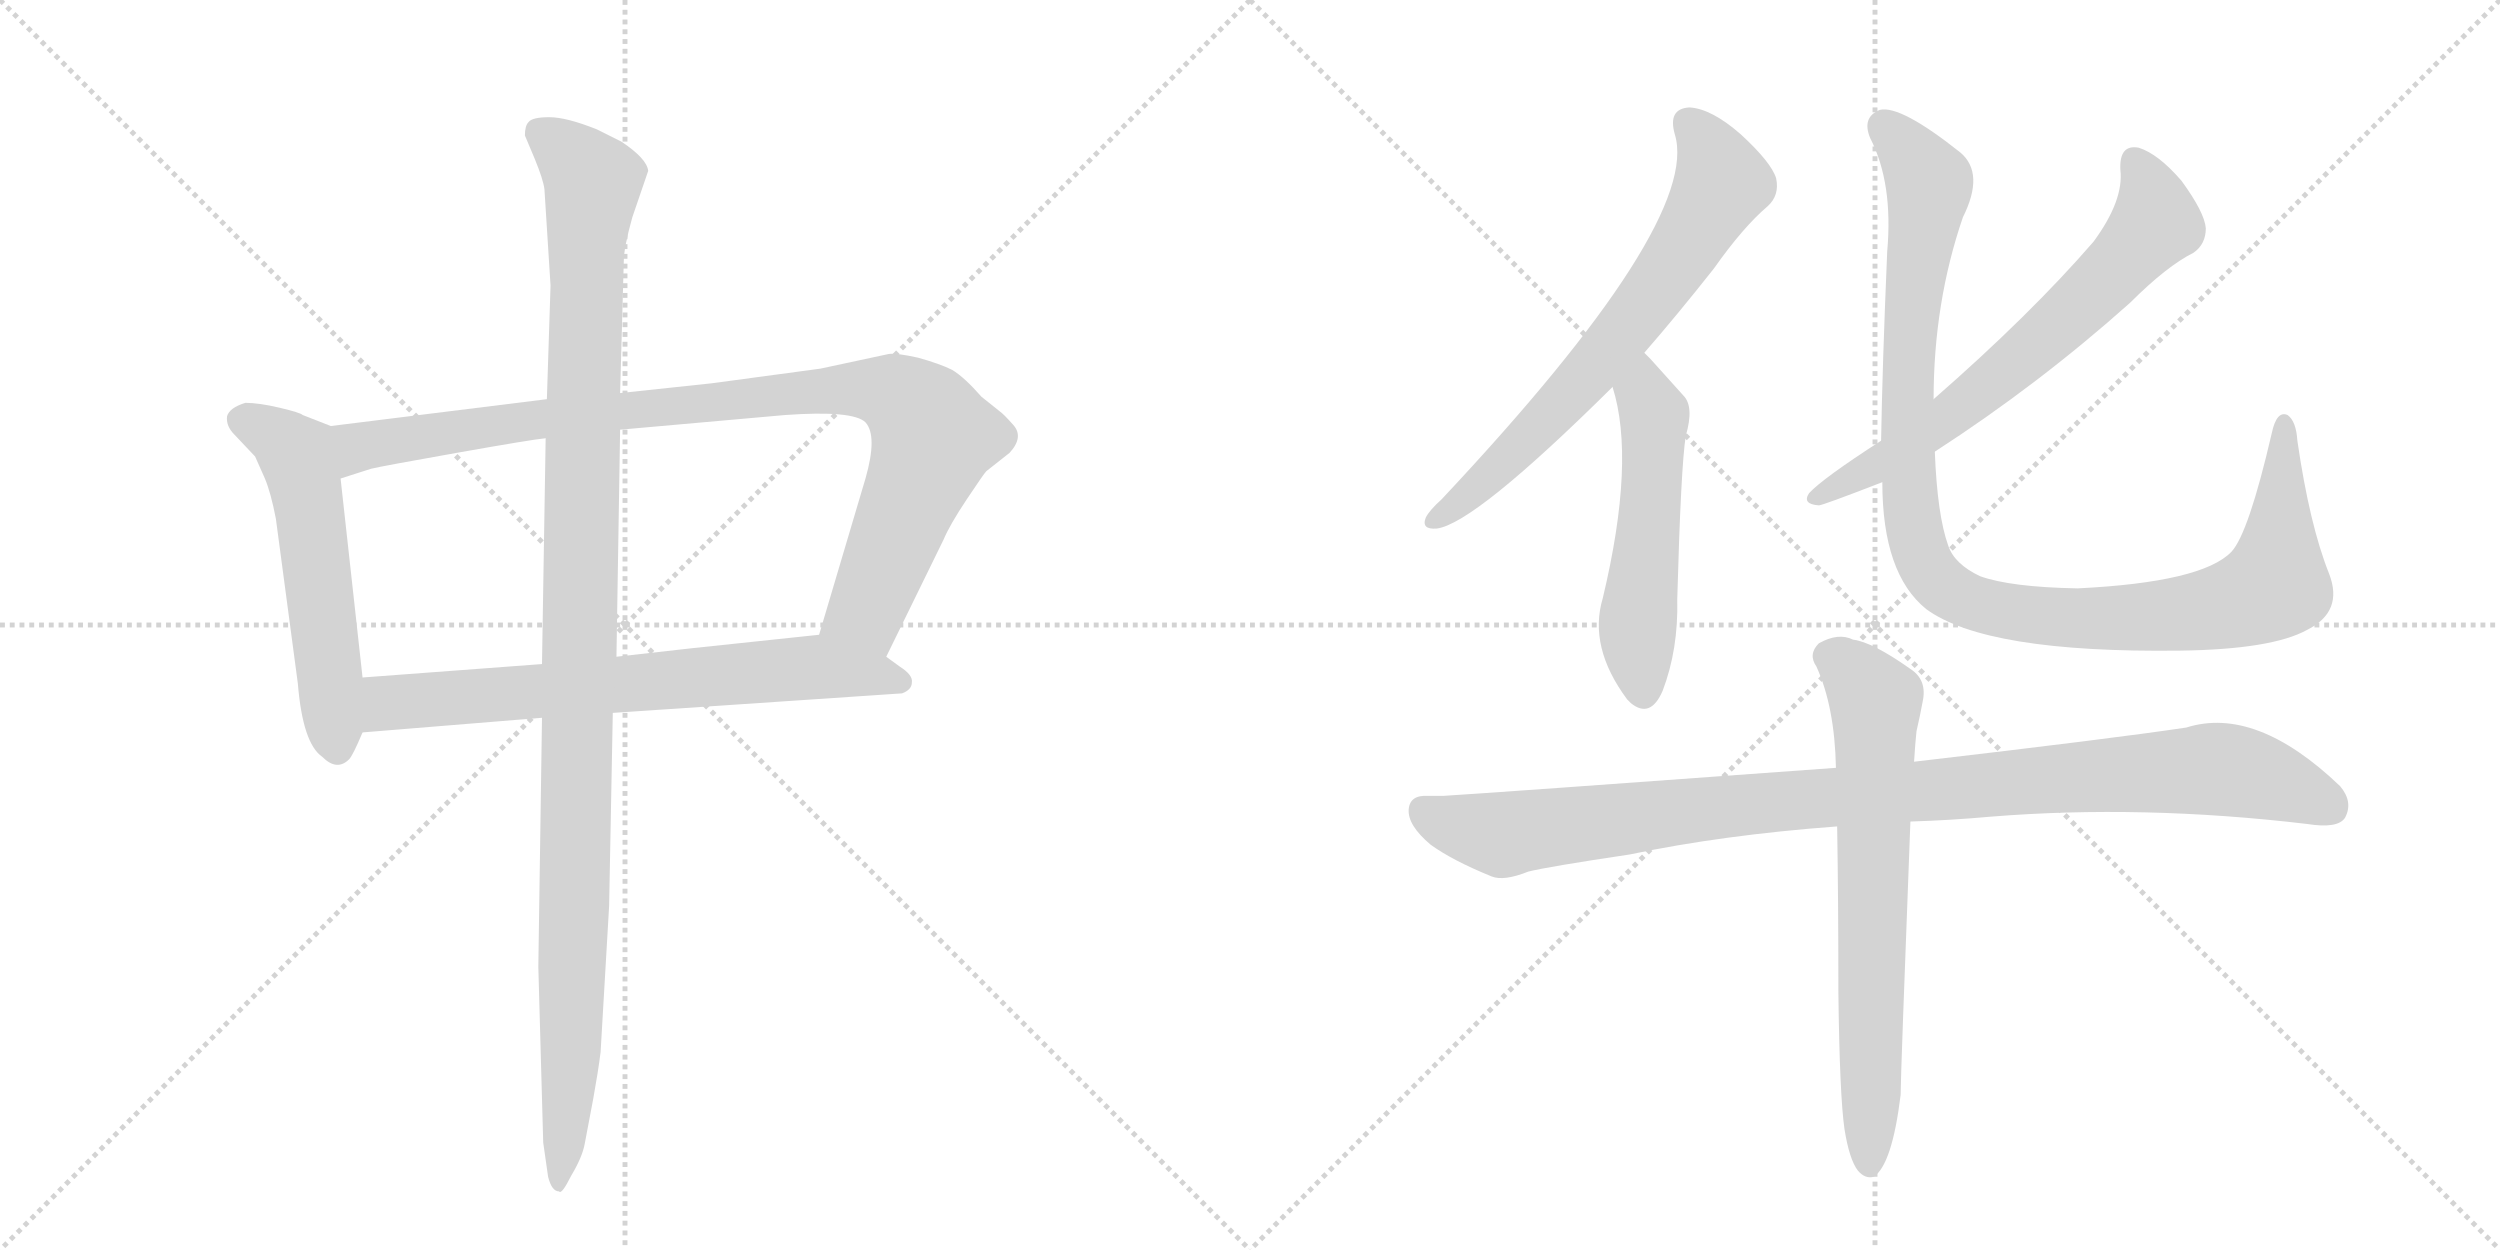 <svg version="1.1" viewBox="0 0 2048 1024" xmlns="http://www.w3.org/2000/svg">
  <g stroke="lightgray" stroke-dasharray="1,1" stroke-width="1" transform="scale(4, 4)">
    <line x1="0" y1="0" x2="256" y2="256"></line>
    <line x1="256" y1="0" x2="0" y2="256"></line>
    <line x1="128" y1="0" x2="128" y2="256"></line>
    <line x1="0" y1="128" x2="256" y2="128"></line>
    <line x1="256" y1="0" x2="512" y2="256"></line>
    <line x1="512" y1="0" x2="256" y2="256"></line>
    <line x1="384" y1="0" x2="384" y2="256"></line>
    <line x1="256" y1="128" x2="512" y2="128"></line>
  </g>
<g transform="scale(1, -1) translate(0, -850)">
   <style type="text/css">
    @keyframes keyframes0 {
      from {
       stroke: black;
       stroke-dashoffset: 555;
       stroke-width: 128;
       }
       64% {
       animation-timing-function: step-end;
       stroke: black;
       stroke-dashoffset: 0;
       stroke-width: 128;
       }
       to {
       stroke: black;
       stroke-width: 1024;
       }
       }
       #make-me-a-hanzi-animation-0 {
         animation: keyframes0 0.702s both;
         animation-delay: 0s;
         animation-timing-function: linear;
       }
    @keyframes keyframes1 {
      from {
       stroke: black;
       stroke-dashoffset: 954;
       stroke-width: 128;
       }
       76% {
       animation-timing-function: step-end;
       stroke: black;
       stroke-dashoffset: 0;
       stroke-width: 128;
       }
       to {
       stroke: black;
       stroke-width: 1024;
       }
       }
       #make-me-a-hanzi-animation-1 {
         animation: keyframes1 1.026s both;
         animation-delay: 0.702s;
         animation-timing-function: linear;
       }
    @keyframes keyframes2 {
      from {
       stroke: black;
       stroke-dashoffset: 698;
       stroke-width: 128;
       }
       69% {
       animation-timing-function: step-end;
       stroke: black;
       stroke-dashoffset: 0;
       stroke-width: 128;
       }
       to {
       stroke: black;
       stroke-width: 1024;
       }
       }
       #make-me-a-hanzi-animation-2 {
         animation: keyframes2 0.818s both;
         animation-delay: 1.728s;
         animation-timing-function: linear;
       }
    @keyframes keyframes3 {
      from {
       stroke: black;
       stroke-dashoffset: 1137;
       stroke-width: 128;
       }
       79% {
       animation-timing-function: step-end;
       stroke: black;
       stroke-dashoffset: 0;
       stroke-width: 128;
       }
       to {
       stroke: black;
       stroke-width: 1024;
       }
       }
       #make-me-a-hanzi-animation-3 {
         animation: keyframes3 1.175s both;
         animation-delay: 2.546s;
         animation-timing-function: linear;
       }
    @keyframes keyframes4 {
      from {
       stroke: black;
       stroke-dashoffset: 676;
       stroke-width: 128;
       }
       69% {
       animation-timing-function: step-end;
       stroke: black;
       stroke-dashoffset: 0;
       stroke-width: 128;
       }
       to {
       stroke: black;
       stroke-width: 1024;
       }
       }
       #make-me-a-hanzi-animation-4 {
         animation: keyframes4 0.8s both;
         animation-delay: 3.721s;
         animation-timing-function: linear;
       }
    @keyframes keyframes5 {
      from {
       stroke: black;
       stroke-dashoffset: 527;
       stroke-width: 128;
       }
       63% {
       animation-timing-function: step-end;
       stroke: black;
       stroke-dashoffset: 0;
       stroke-width: 128;
       }
       to {
       stroke: black;
       stroke-width: 1024;
       }
       }
       #make-me-a-hanzi-animation-5 {
         animation: keyframes5 0.679s both;
         animation-delay: 4.521s;
         animation-timing-function: linear;
       }
    @keyframes keyframes6 {
      from {
       stroke: black;
       stroke-dashoffset: 666;
       stroke-width: 128;
       }
       68% {
       animation-timing-function: step-end;
       stroke: black;
       stroke-dashoffset: 0;
       stroke-width: 128;
       }
       to {
       stroke: black;
       stroke-width: 1024;
       }
       }
       #make-me-a-hanzi-animation-6 {
         animation: keyframes6 0.792s both;
         animation-delay: 5.2s;
         animation-timing-function: linear;
       }
    @keyframes keyframes7 {
      from {
       stroke: black;
       stroke-dashoffset: 1065;
       stroke-width: 128;
       }
       78% {
       animation-timing-function: step-end;
       stroke: black;
       stroke-dashoffset: 0;
       stroke-width: 128;
       }
       to {
       stroke: black;
       stroke-width: 1024;
       }
       }
       #make-me-a-hanzi-animation-7 {
         animation: keyframes7 1.117s both;
         animation-delay: 5.992s;
         animation-timing-function: linear;
       }
    @keyframes keyframes8 {
      from {
       stroke: black;
       stroke-dashoffset: 1011;
       stroke-width: 128;
       }
       77% {
       animation-timing-function: step-end;
       stroke: black;
       stroke-dashoffset: 0;
       stroke-width: 128;
       }
       to {
       stroke: black;
       stroke-width: 1024;
       }
       }
       #make-me-a-hanzi-animation-8 {
         animation: keyframes8 1.073s both;
         animation-delay: 7.109s;
         animation-timing-function: linear;
       }
    @keyframes keyframes9 {
      from {
       stroke: black;
       stroke-dashoffset: 691;
       stroke-width: 128;
       }
       69% {
       animation-timing-function: step-end;
       stroke: black;
       stroke-dashoffset: 0;
       stroke-width: 128;
       }
       to {
       stroke: black;
       stroke-width: 1024;
       }
       }
       #make-me-a-hanzi-animation-9 {
         animation: keyframes9 0.812s both;
         animation-delay: 8.182s;
         animation-timing-function: linear;
       }
</style>
<path d="M 271 501 L 248 510 Q 246 512 229 516 Q 212 520 201 520 Q 188 516 186 509 Q 185 501 192 494 L 209 476 L 217 458 Q 222 446 226 425 L 244 290 Q 248 241 264 230 Q 276 218 286 228 Q 289 231 297 250 L 297 295 L 279 458 C 276 488 274 500 271 501 Z" fill="lightgray"></path> 
<path d="M 728 560 L 672 548 L 583 536 L 508 528 L 448 523 L 271 501 C 241 497 250 449 279 458 L 304 466 Q 312 468 374 479 Q 436 490 447 491 L 508 498 L 643 510 Q 699 514 709 504 Q 719 493 709 458 L 671 330 C 662 301 713 285 726 312 L 773 408 Q 778 420 792 441 Q 806 462 808 464 L 827 479 Q 839 492 830 502 Q 822 511 819 513 L 804 525 Q 790 541 780 547 Q 770 552 752 557 Q 734 561 728 560 Z" fill="lightgray"></path> 
<path d="M 297 250 L 444 262 L 502 266 L 739 282 Q 747 285 747 291 Q 748 297 737 304 L 726 312 C 702 330 697 333 671 330 L 567 319 Q 566 319 505 312 L 444 306 L 297 295 C 267 293 267 248 297 250 Z" fill="lightgray"></path> 
<path d="M 508 528 L 511 636 Q 511 647 518 672 L 531 710 Q 530 720 509 734 L 489 744 Q 464 754 450 754 Q 436 754 433 750 Q 430 747 430 739 L 438 720 Q 445 703 446 695 L 451 616 L 448 523 L 447 491 L 444 306 L 444 262 L 441 58 L 445 -86 L 449 -114 Q 452 -126 458 -126 Q 460 -129 468 -113 Q 477 -98 479 -87 L 486 -50 Q 490 -28 492 -12 L 499 108 L 502 266 L 505 312 L 508 498 L 508 528 Z" fill="lightgray"></path> 
<path d="M 1347 561 Q 1374 592 1404 630 Q 1428 664 1448 681 Q 1458 690 1455 704 Q 1451 717 1426 740 Q 1402 761 1384 762 Q 1366 761 1372 740 Q 1394 668 1181 441 Q 1171 432 1168 426 Q 1164 416 1177 417 Q 1208 421 1321 533 L 1347 561 Z" fill="lightgray"></path> 
<path d="M 1321 533 Q 1340 473 1313 360 Q 1301 320 1333 277 L 1336 274 Q 1352 261 1362 284 Q 1375 318 1374 359 Q 1377 468 1381 493 Q 1388 517 1379 526 L 1352 556 L 1347 561 C 1326 582 1313 562 1321 533 Z" fill="lightgray"></path> 
<path d="M 1585 480 Q 1670 535 1745 602 Q 1775 632 1797 643 Q 1807 650 1807 663 Q 1806 676 1787 702 Q 1768 724 1752 729 Q 1736 732 1737 711 Q 1740 686 1715 652 Q 1663 592 1584 523 L 1541 489 Q 1493 458 1482 446 Q 1476 437 1490 436 Q 1493 436 1542 455 L 1585 480 Z" fill="lightgray"></path> 
<path d="M 1908 380 Q 1892 420 1882 489 Q 1881 505 1874 510 Q 1865 514 1861 495 Q 1842 413 1828 398 Q 1804 373 1702 368 Q 1647 369 1622 378 Q 1601 388 1596 403 Q 1587 428 1585 480 L 1584 523 Q 1584 602 1608 672 Q 1626 708 1606 725 Q 1557 764 1540 760 Q 1525 754 1532 737 Q 1551 700 1546 644 Q 1542 550 1541 489 L 1542 455 Q 1542 380 1578 351 Q 1627 315 1786 317 Q 1861 318 1890 334 Q 1920 349 1908 380 Z" fill="lightgray"></path> 
<path d="M 1565 177 Q 1598 178 1631 181 Q 1755 191 1890 175 Q 1915 171 1921 180 Q 1928 193 1917 206 Q 1848 272 1791 254 Q 1731 245 1568 226 L 1504 221 Q 1216 200 1182 198 L 1170 198 Q 1155 199 1154 187 Q 1153 174 1172 158 Q 1190 145 1222 132 Q 1232 128 1252 136 Q 1268 140 1335 150 Q 1411 166 1505 173 L 1565 177 Z" fill="lightgray"></path> 
<path d="M 1511 -75 Q 1515 -100 1522 -109 Q 1528 -116 1535 -114 Q 1550 -104 1557 -47 Q 1557 -32 1565 177 L 1568 226 Q 1569 242 1570 251 Q 1573 264 1575 275 Q 1579 293 1565 302 Q 1534 324 1518 326 Q 1506 332 1490 323 Q 1481 314 1488 304 Q 1503 271 1504 221 L 1505 173 Q 1506 113 1506 37 Q 1507 -47 1511 -75 Z" fill="lightgray"></path> 
      <clipPath id="make-me-a-hanzi-clip-0">
      <path d="M 271 501 L 248 510 Q 246 512 229 516 Q 212 520 201 520 Q 188 516 186 509 Q 185 501 192 494 L 209 476 L 217 458 Q 222 446 226 425 L 244 290 Q 248 241 264 230 Q 276 218 286 228 Q 289 231 297 250 L 297 295 L 279 458 C 276 488 274 500 271 501 Z" fill="lightgray"></path>
      </clipPath>
      <path clip-path="url(#make-me-a-hanzi-clip-0)" d="M 196 506 L 229 491 L 245 474 L 276 237 " fill="none" id="make-me-a-hanzi-animation-0" stroke-dasharray="427 854" stroke-linecap="round"></path>

      <clipPath id="make-me-a-hanzi-clip-1">
      <path d="M 728 560 L 672 548 L 583 536 L 508 528 L 448 523 L 271 501 C 241 497 250 449 279 458 L 304 466 Q 312 468 374 479 Q 436 490 447 491 L 508 498 L 643 510 Q 699 514 709 504 Q 719 493 709 458 L 671 330 C 662 301 713 285 726 312 L 773 408 Q 778 420 792 441 Q 806 462 808 464 L 827 479 Q 839 492 830 502 Q 822 511 819 513 L 804 525 Q 790 541 780 547 Q 770 552 752 557 Q 734 561 728 560 Z" fill="lightgray"></path>
      </clipPath>
      <path clip-path="url(#make-me-a-hanzi-clip-1)" d="M 283 466 L 295 485 L 398 501 L 667 530 L 732 528 L 757 508 L 765 491 L 710 350 L 680 335 " fill="none" id="make-me-a-hanzi-animation-1" stroke-dasharray="826 1652" stroke-linecap="round"></path>

      <clipPath id="make-me-a-hanzi-clip-2">
      <path d="M 297 250 L 444 262 L 502 266 L 739 282 Q 747 285 747 291 Q 748 297 737 304 L 726 312 C 702 330 697 333 671 330 L 567 319 Q 566 319 505 312 L 444 306 L 297 295 C 267 293 267 248 297 250 Z" fill="lightgray"></path>
      </clipPath>
      <path clip-path="url(#make-me-a-hanzi-clip-2)" d="M 304 258 L 321 275 L 670 304 L 737 291 " fill="none" id="make-me-a-hanzi-animation-2" stroke-dasharray="570 1140" stroke-linecap="round"></path>

      <clipPath id="make-me-a-hanzi-clip-3">
      <path d="M 508 528 L 511 636 Q 511 647 518 672 L 531 710 Q 530 720 509 734 L 489 744 Q 464 754 450 754 Q 436 754 433 750 Q 430 747 430 739 L 438 720 Q 445 703 446 695 L 451 616 L 448 523 L 447 491 L 444 306 L 444 262 L 441 58 L 445 -86 L 449 -114 Q 452 -126 458 -126 Q 460 -129 468 -113 Q 477 -98 479 -87 L 486 -50 Q 490 -28 492 -12 L 499 108 L 502 266 L 505 312 L 508 498 L 508 528 Z" fill="lightgray"></path>
      </clipPath>
      <path clip-path="url(#make-me-a-hanzi-clip-3)" d="M 441 742 L 486 701 L 480 642 L 468 -14 L 456 -118 " fill="none" id="make-me-a-hanzi-animation-3" stroke-dasharray="1009 2018" stroke-linecap="round"></path>

      <clipPath id="make-me-a-hanzi-clip-4">
      <path d="M 1347 561 Q 1374 592 1404 630 Q 1428 664 1448 681 Q 1458 690 1455 704 Q 1451 717 1426 740 Q 1402 761 1384 762 Q 1366 761 1372 740 Q 1394 668 1181 441 Q 1171 432 1168 426 Q 1164 416 1177 417 Q 1208 421 1321 533 L 1347 561 Z" fill="lightgray"></path>
      </clipPath>
      <path clip-path="url(#make-me-a-hanzi-clip-4)" d="M 1384 748 L 1402 725 L 1411 700 L 1383 652 L 1298 538 L 1176 425 " fill="none" id="make-me-a-hanzi-animation-4" stroke-dasharray="548 1096" stroke-linecap="round"></path>

      <clipPath id="make-me-a-hanzi-clip-5">
      <path d="M 1321 533 Q 1340 473 1313 360 Q 1301 320 1333 277 L 1336 274 Q 1352 261 1362 284 Q 1375 318 1374 359 Q 1377 468 1381 493 Q 1388 517 1379 526 L 1352 556 L 1347 561 C 1326 582 1313 562 1321 533 Z" fill="lightgray"></path>
      </clipPath>
      <path clip-path="url(#make-me-a-hanzi-clip-5)" d="M 1345 554 L 1355 506 L 1341 331 L 1347 285 " fill="none" id="make-me-a-hanzi-animation-5" stroke-dasharray="399 798" stroke-linecap="round"></path>

      <clipPath id="make-me-a-hanzi-clip-6">
      <path d="M 1585 480 Q 1670 535 1745 602 Q 1775 632 1797 643 Q 1807 650 1807 663 Q 1806 676 1787 702 Q 1768 724 1752 729 Q 1736 732 1737 711 Q 1740 686 1715 652 Q 1663 592 1584 523 L 1541 489 Q 1493 458 1482 446 Q 1476 437 1490 436 Q 1493 436 1542 455 L 1585 480 Z" fill="lightgray"></path>
      </clipPath>
      <path clip-path="url(#make-me-a-hanzi-clip-6)" d="M 1749 716 L 1763 691 L 1766 667 L 1743 640 L 1595 507 L 1490 444 " fill="none" id="make-me-a-hanzi-animation-6" stroke-dasharray="538 1076" stroke-linecap="round"></path>

      <clipPath id="make-me-a-hanzi-clip-7">
      <path d="M 1908 380 Q 1892 420 1882 489 Q 1881 505 1874 510 Q 1865 514 1861 495 Q 1842 413 1828 398 Q 1804 373 1702 368 Q 1647 369 1622 378 Q 1601 388 1596 403 Q 1587 428 1585 480 L 1584 523 Q 1584 602 1608 672 Q 1626 708 1606 725 Q 1557 764 1540 760 Q 1525 754 1532 737 Q 1551 700 1546 644 Q 1542 550 1541 489 L 1542 455 Q 1542 380 1578 351 Q 1627 315 1786 317 Q 1861 318 1890 334 Q 1920 349 1908 380 Z" fill="lightgray"></path>
      </clipPath>
      <path clip-path="url(#make-me-a-hanzi-clip-7)" d="M 1544 746 L 1581 700 L 1568 616 L 1562 495 L 1572 399 L 1594 368 L 1639 350 L 1697 343 L 1795 348 L 1854 365 L 1864 371 L 1866 384 L 1872 502 " fill="none" id="make-me-a-hanzi-animation-7" stroke-dasharray="937 1874" stroke-linecap="round"></path>

      <clipPath id="make-me-a-hanzi-clip-8">
      <path d="M 1565 177 Q 1598 178 1631 181 Q 1755 191 1890 175 Q 1915 171 1921 180 Q 1928 193 1917 206 Q 1848 272 1791 254 Q 1731 245 1568 226 L 1504 221 Q 1216 200 1182 198 L 1170 198 Q 1155 199 1154 187 Q 1153 174 1172 158 Q 1190 145 1222 132 Q 1232 128 1252 136 Q 1268 140 1335 150 Q 1411 166 1505 173 L 1565 177 Z" fill="lightgray"></path>
      </clipPath>
      <path clip-path="url(#make-me-a-hanzi-clip-8)" d="M 1166 186 L 1190 174 L 1234 166 L 1466 196 L 1813 220 L 1863 210 L 1909 189 " fill="none" id="make-me-a-hanzi-animation-8" stroke-dasharray="883 1766" stroke-linecap="round"></path>

      <clipPath id="make-me-a-hanzi-clip-9">
      <path d="M 1511 -75 Q 1515 -100 1522 -109 Q 1528 -116 1535 -114 Q 1550 -104 1557 -47 Q 1557 -32 1565 177 L 1568 226 Q 1569 242 1570 251 Q 1573 264 1575 275 Q 1579 293 1565 302 Q 1534 324 1518 326 Q 1506 332 1490 323 Q 1481 314 1488 304 Q 1503 271 1504 221 L 1505 173 Q 1506 113 1506 37 Q 1507 -47 1511 -75 Z" fill="lightgray"></path>
      </clipPath>
      <path clip-path="url(#make-me-a-hanzi-clip-9)" d="M 1498 313 L 1537 276 L 1531 -105 " fill="none" id="make-me-a-hanzi-animation-9" stroke-dasharray="563 1126" stroke-linecap="round"></path>

</g>
</svg>
